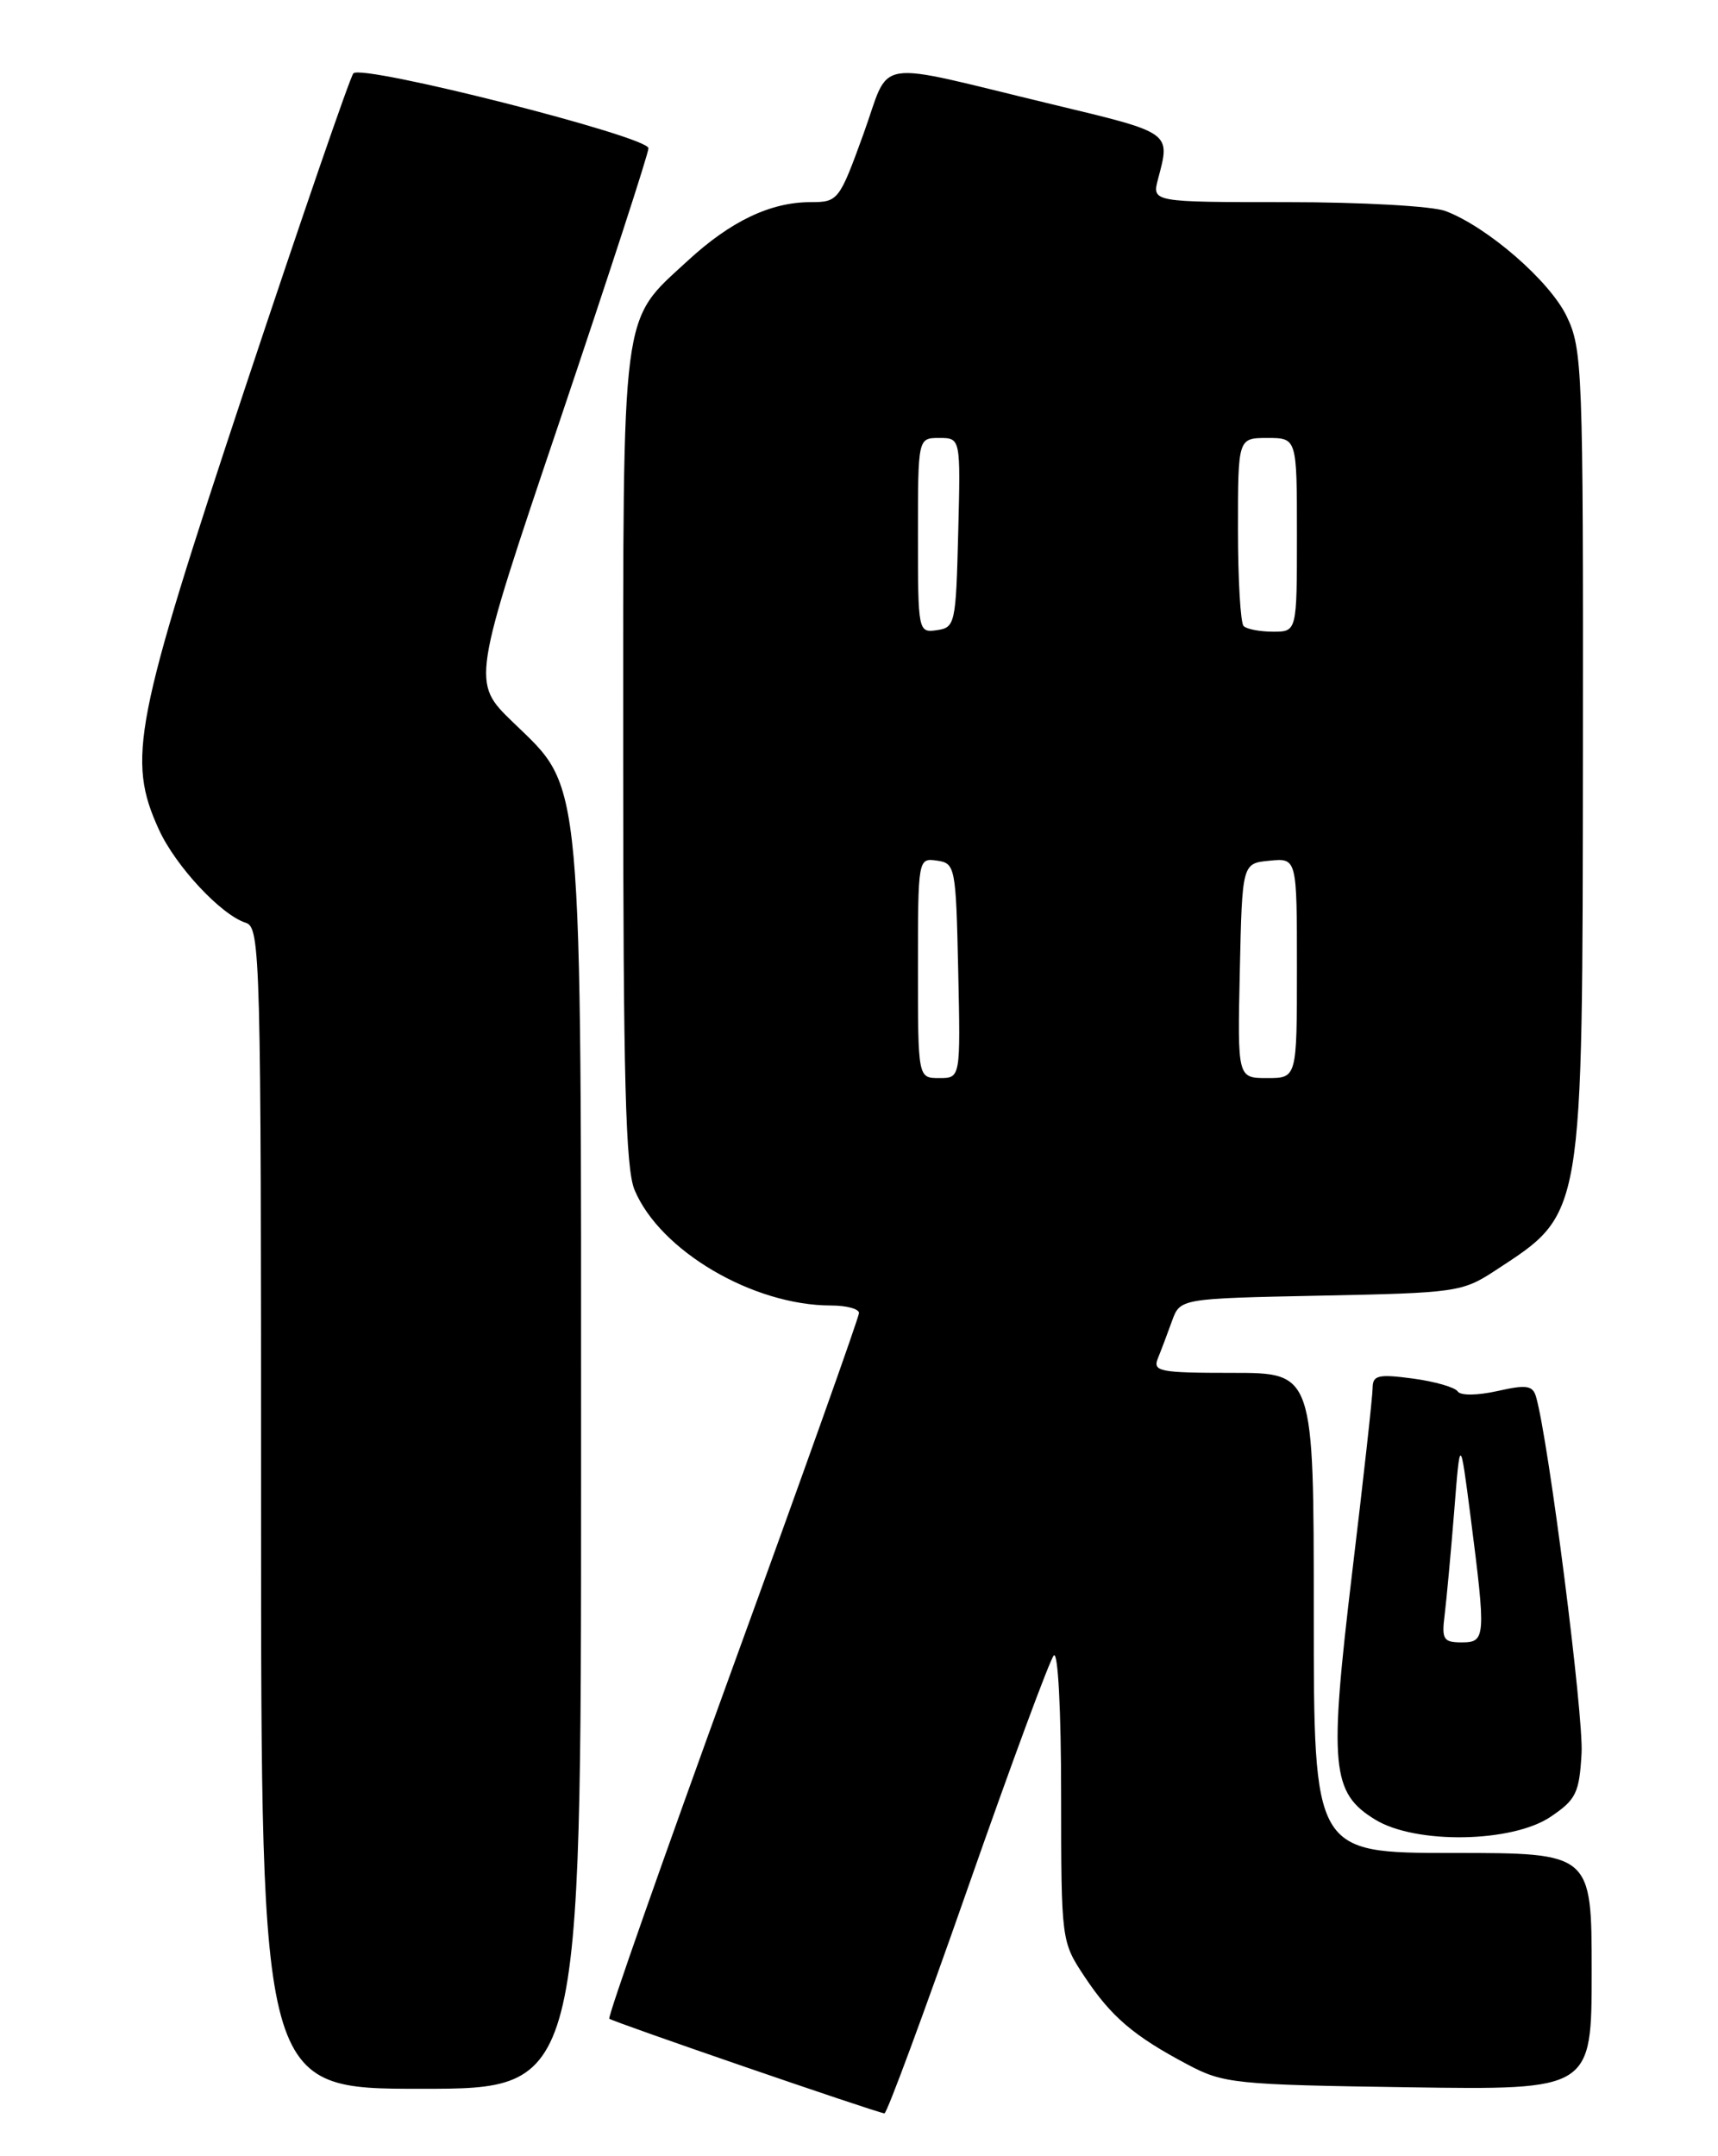 <?xml version="1.0" encoding="UTF-8" standalone="no"?>
<!DOCTYPE svg PUBLIC "-//W3C//DTD SVG 1.1//EN" "http://www.w3.org/Graphics/SVG/1.1/DTD/svg11.dtd" >
<svg xmlns="http://www.w3.org/2000/svg" xmlns:xlink="http://www.w3.org/1999/xlink" version="1.1" viewBox="0 0 204 256">
 <g >
 <path fill="currentColor"
d=" M 114.89 224.25 C 120.04 209.54 124.65 197.07 125.13 196.55 C 125.63 196.01 126.00 203.07 126.00 213.05 C 126.01 230.45 126.02 230.51 128.78 234.68 C 131.95 239.45 134.60 241.72 141.00 245.11 C 145.28 247.38 146.57 247.52 167.25 247.82 C 189.00 248.14 189.00 248.14 189.00 234.07 C 189.00 220.00 189.00 220.00 172.50 220.00 C 156.00 220.00 156.00 220.00 156.00 191.50 C 156.00 163.00 156.00 163.00 146.39 163.00 C 137.64 163.00 136.85 162.84 137.50 161.25 C 137.89 160.29 138.64 158.30 139.17 156.83 C 140.14 154.17 140.14 154.17 156.82 153.83 C 172.86 153.51 173.65 153.40 177.50 150.88 C 188.12 143.92 187.90 145.18 187.96 89.07 C 188.00 43.76 187.91 41.45 186.02 37.53 C 183.99 33.34 176.63 26.95 171.65 25.06 C 170.12 24.47 161.68 24.00 152.83 24.00 C 136.78 24.00 136.78 24.00 137.51 21.25 C 138.99 15.66 139.20 15.81 125.00 12.40 C 103.10 7.14 105.88 6.70 102.50 15.99 C 99.66 23.81 99.51 24.00 96.26 24.00 C 91.49 24.00 86.77 26.25 81.66 30.96 C 73.67 38.33 74.00 35.77 74.00 89.93 C 74.00 128.03 74.28 138.74 75.35 141.28 C 78.37 148.51 89.42 155.00 98.68 155.00 C 100.51 155.00 102.00 155.40 102.00 155.89 C 102.00 156.38 95.24 175.35 86.98 198.04 C 78.73 220.74 72.14 239.47 72.35 239.68 C 72.70 240.03 103.84 250.75 105.02 250.92 C 105.30 250.97 109.74 238.96 114.89 224.25 Z  M 69.00 174.68 C 69.00 90.50 69.31 93.90 60.90 85.74 C 55.99 80.99 55.99 80.99 66.50 49.87 C 72.27 32.75 77.00 18.23 77.00 17.60 C 77.00 16.21 42.98 7.58 41.96 8.71 C 41.57 9.15 35.79 25.93 29.12 46.00 C 15.88 85.87 15.05 90.13 18.87 98.50 C 20.85 102.83 26.25 108.63 29.18 109.56 C 30.92 110.11 31.00 113.27 31.00 179.07 C 31.00 248.00 31.00 248.00 50.00 248.00 C 69.00 248.00 69.00 248.00 69.00 174.68 Z  M 184.10 215.72 C 187.15 213.67 187.53 212.89 187.80 208.17 C 188.06 203.75 183.89 171.05 182.40 165.86 C 182.01 164.49 181.28 164.37 177.80 165.16 C 175.40 165.69 173.42 165.71 173.09 165.20 C 172.76 164.71 170.36 164.02 167.75 163.67 C 163.67 163.13 163.00 163.28 162.99 164.77 C 162.99 165.72 161.90 175.59 160.56 186.71 C 157.80 209.78 158.08 212.86 163.31 216.05 C 168.11 218.98 179.52 218.79 184.10 215.72 Z  M 109.00 114.93 C 109.00 101.95 109.02 101.86 111.25 102.18 C 113.43 102.49 113.51 102.89 113.78 115.25 C 114.06 128.00 114.06 128.00 111.53 128.00 C 109.00 128.00 109.00 128.00 109.00 114.93 Z  M 147.22 115.25 C 147.50 102.50 147.50 102.50 150.75 102.19 C 154.00 101.87 154.00 101.87 154.00 114.94 C 154.00 128.00 154.00 128.00 150.47 128.00 C 146.94 128.00 146.94 128.00 147.22 115.25 Z  M 109.00 63.57 C 109.00 52.00 109.00 52.00 111.53 52.00 C 114.07 52.00 114.07 52.00 113.78 63.25 C 113.51 74.06 113.41 74.51 111.25 74.82 C 109.03 75.14 109.00 75.00 109.00 63.57 Z  M 147.67 74.33 C 147.30 73.97 147.00 68.79 147.00 62.83 C 147.00 52.00 147.00 52.00 150.50 52.00 C 154.00 52.00 154.00 52.00 154.00 63.50 C 154.00 75.00 154.00 75.00 151.17 75.00 C 149.61 75.00 148.03 74.70 147.67 74.33 Z  M 171.54 191.75 C 171.76 189.96 172.27 184.45 172.67 179.50 C 173.38 170.50 173.38 170.50 174.61 180.00 C 176.46 194.44 176.43 195.00 173.56 195.00 C 171.40 195.00 171.17 194.64 171.54 191.75 Z "/>
</g>
</svg>